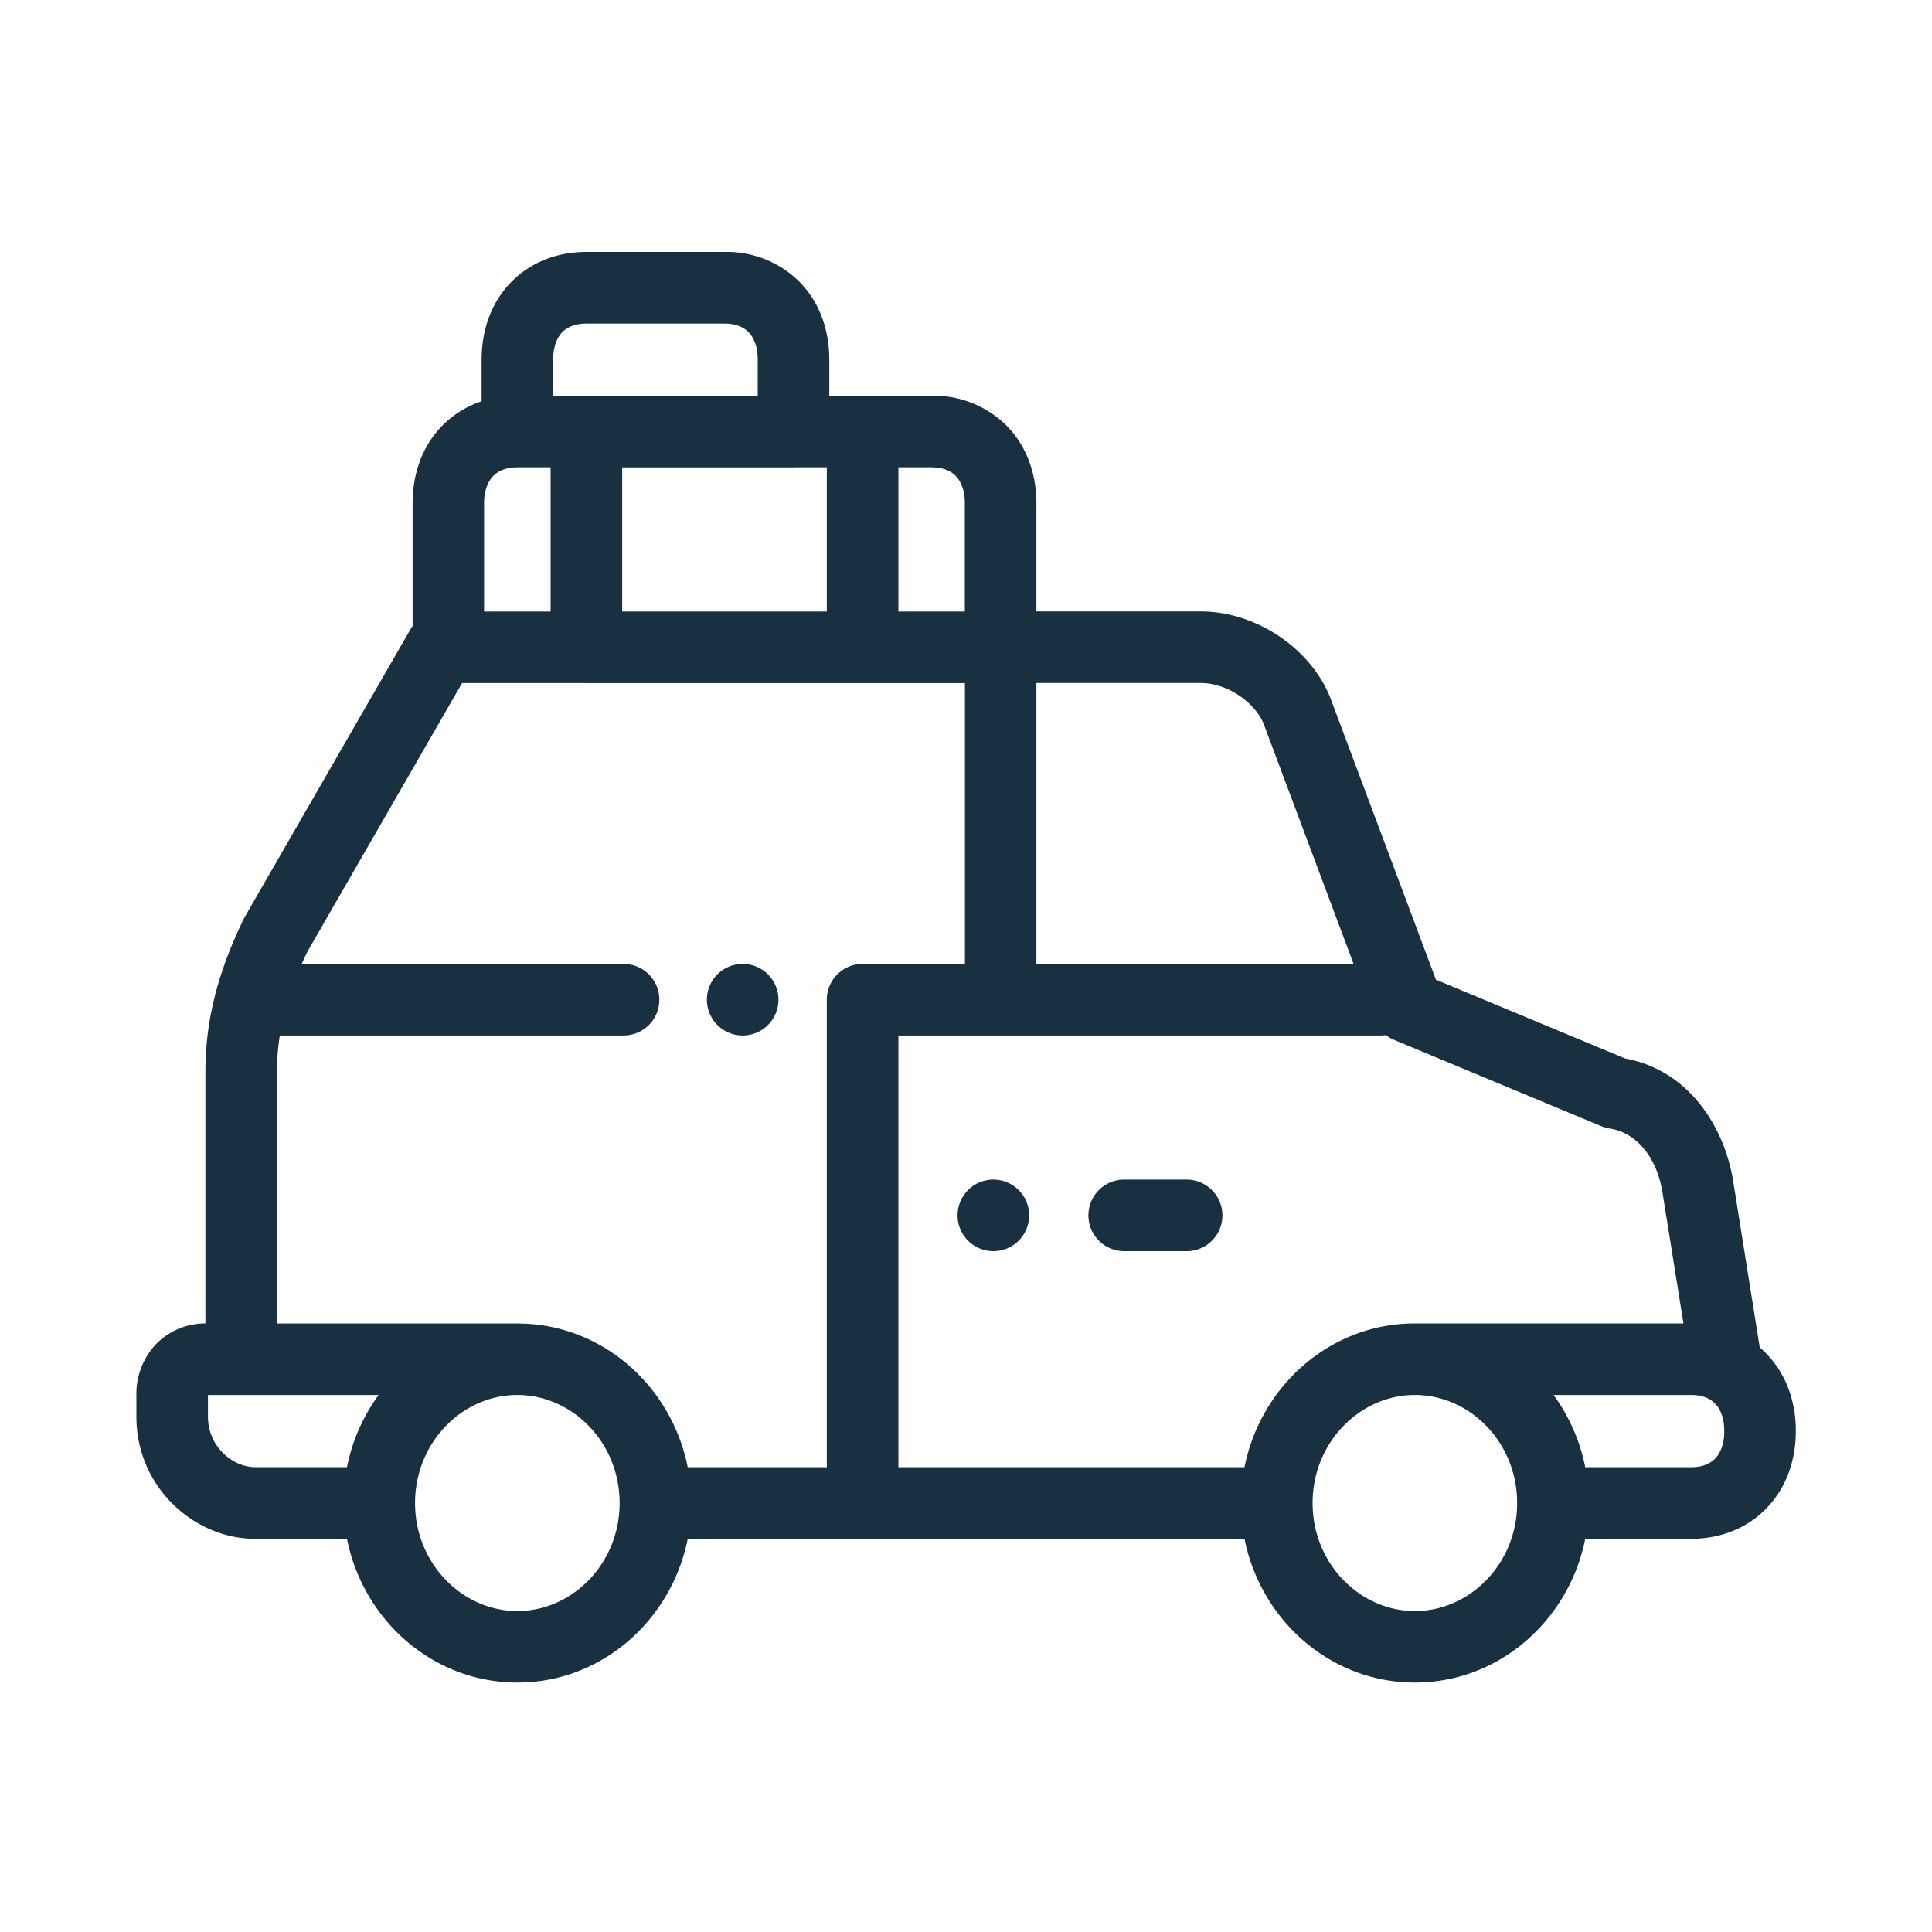 <svg width="25" height="25" viewBox="0 0 25 25" fill="none"><g yggColor="home_vacation"><path yggColor="iconDefault" fill-rule="evenodd" clip-rule="evenodd" d="M6.232 4.653v.54a1.272 1.272 0 0 0-.519.326c-.252.262-.374.616-.374.995v1.587a.372.372 0 0 0-.028.043l-2.144 3.722a.373.373 0 0 0-.016.03c-.287.597-.493 1.226-.493 1.969v3.26a.895.895 0 0 0-.641.27.937.937 0 0 0-.252.657v.28c0 .914.75 1.58 1.535 1.58h1.19c.208 1.047 1.106 1.86 2.205 1.86 1.098 0 1.996-.813 2.204-1.86h7.205c.208 1.047 1.106 1.86 2.205 1.86 1.098 0 1.996-.813 2.204-1.86h1.369c.379 0 .728-.135.981-.4.252-.262.375-.616.375-.994 0-.38-.123-.733-.375-.995-.029-.031-.06-.06-.092-.087l-.344-2.155c-.105-.653-.538-1.425-1.4-1.585l-2.446-1.019-1.359-3.627-.001-.004c-.25-.649-.961-1.134-1.683-1.134h-2.127V6.514c0-.379-.123-.733-.375-.995a1.338 1.338 0 0 0-.982-.398h-1.323v-.468c0-.379-.123-.733-.375-.995a1.334 1.334 0 0 0-.981-.398H7.588c-.379 0-.728.134-.981.398-.252.262-.375.616-.375.995ZM7.274 4.3c-.06.064-.116.175-.116.354v.468h2.647v-.468c0-.18-.056-.29-.117-.354-.059-.061-.156-.113-.313-.113H7.588c-.157 0-.254.052-.314.113Zm-.579 1.748h-.008c-.152.001-.248.052-.306.113-.061.063-.117.175-.117.354v1.398h.861V6.047h-.43Zm3.573 0H8.051v1.865h2.648V6.047h-.431Zm-2.691 2.79.011.001h4.898v3.634h-1.324a.463.463 0 0 0-.463.463v6.05h-1.8c-.208-1.048-1.106-1.86-2.205-1.86h-3.11v-3.26c0-.16.013-.316.037-.467h4.448a.463.463 0 0 0 0-.926H3.905c.021-.05.045-.098.068-.148l.005-.011 2.001-3.475h1.598Zm4.048-2.79v1.865h.86V6.514c0-.18-.056-.29-.117-.354-.059-.061-.157-.113-.314-.113h-.429Zm4.479 12.938h-4.479v-5.587h6.242a.476.476 0 0 0 .067-.005.446.446 0 0 0 .106.062l2.679 1.116a.488.488 0 0 0 .11.031c.348.052.611.376.683.825l.272 1.697h-3.475c-1.099 0-1.997.813-2.205 1.861Zm1.411-6.513h-4.104V8.838h2.127c.349 0 .709.258.818.539v.001l1.159 3.094Zm.794 5.578c-.71 0-1.324.612-1.324 1.398 0 .786.614 1.398 1.324 1.398.709 0 1.323-.612 1.323-1.398 0-.786-.614-1.398-1.323-1.398Zm1.794 0h1.779c.157 0 .254.052.313.114.061.063.117.174.117.354s-.056.29-.117.354c-.059.061-.156.113-.313.113h-1.369a2.368 2.368 0 0 0-.41-.935Zm-15.203 0H2.691V18.332c0 .388.321.653.609.653h1.19c.068-.343.211-.662.41-.935Zm1.794 0c.71 0 1.324.612 1.324 1.398 0 .786-.614 1.398-1.323 1.398-.71 0-1.324-.612-1.324-1.398 0-.786.614-1.398 1.323-1.398Zm3.379-5.115a.463.463 0 1 1-.926 0 .463.463 0 0 1 .926 0Zm4.474 2.328a.463.463 0 1 0 0 .926h.808a.463.463 0 0 0 0-.926h-.808Zm-1.23.463a.463.463 0 1 1-.926 0 .463.463 0 0 1 .926 0Z" fill="#18303F"/></g></svg>
